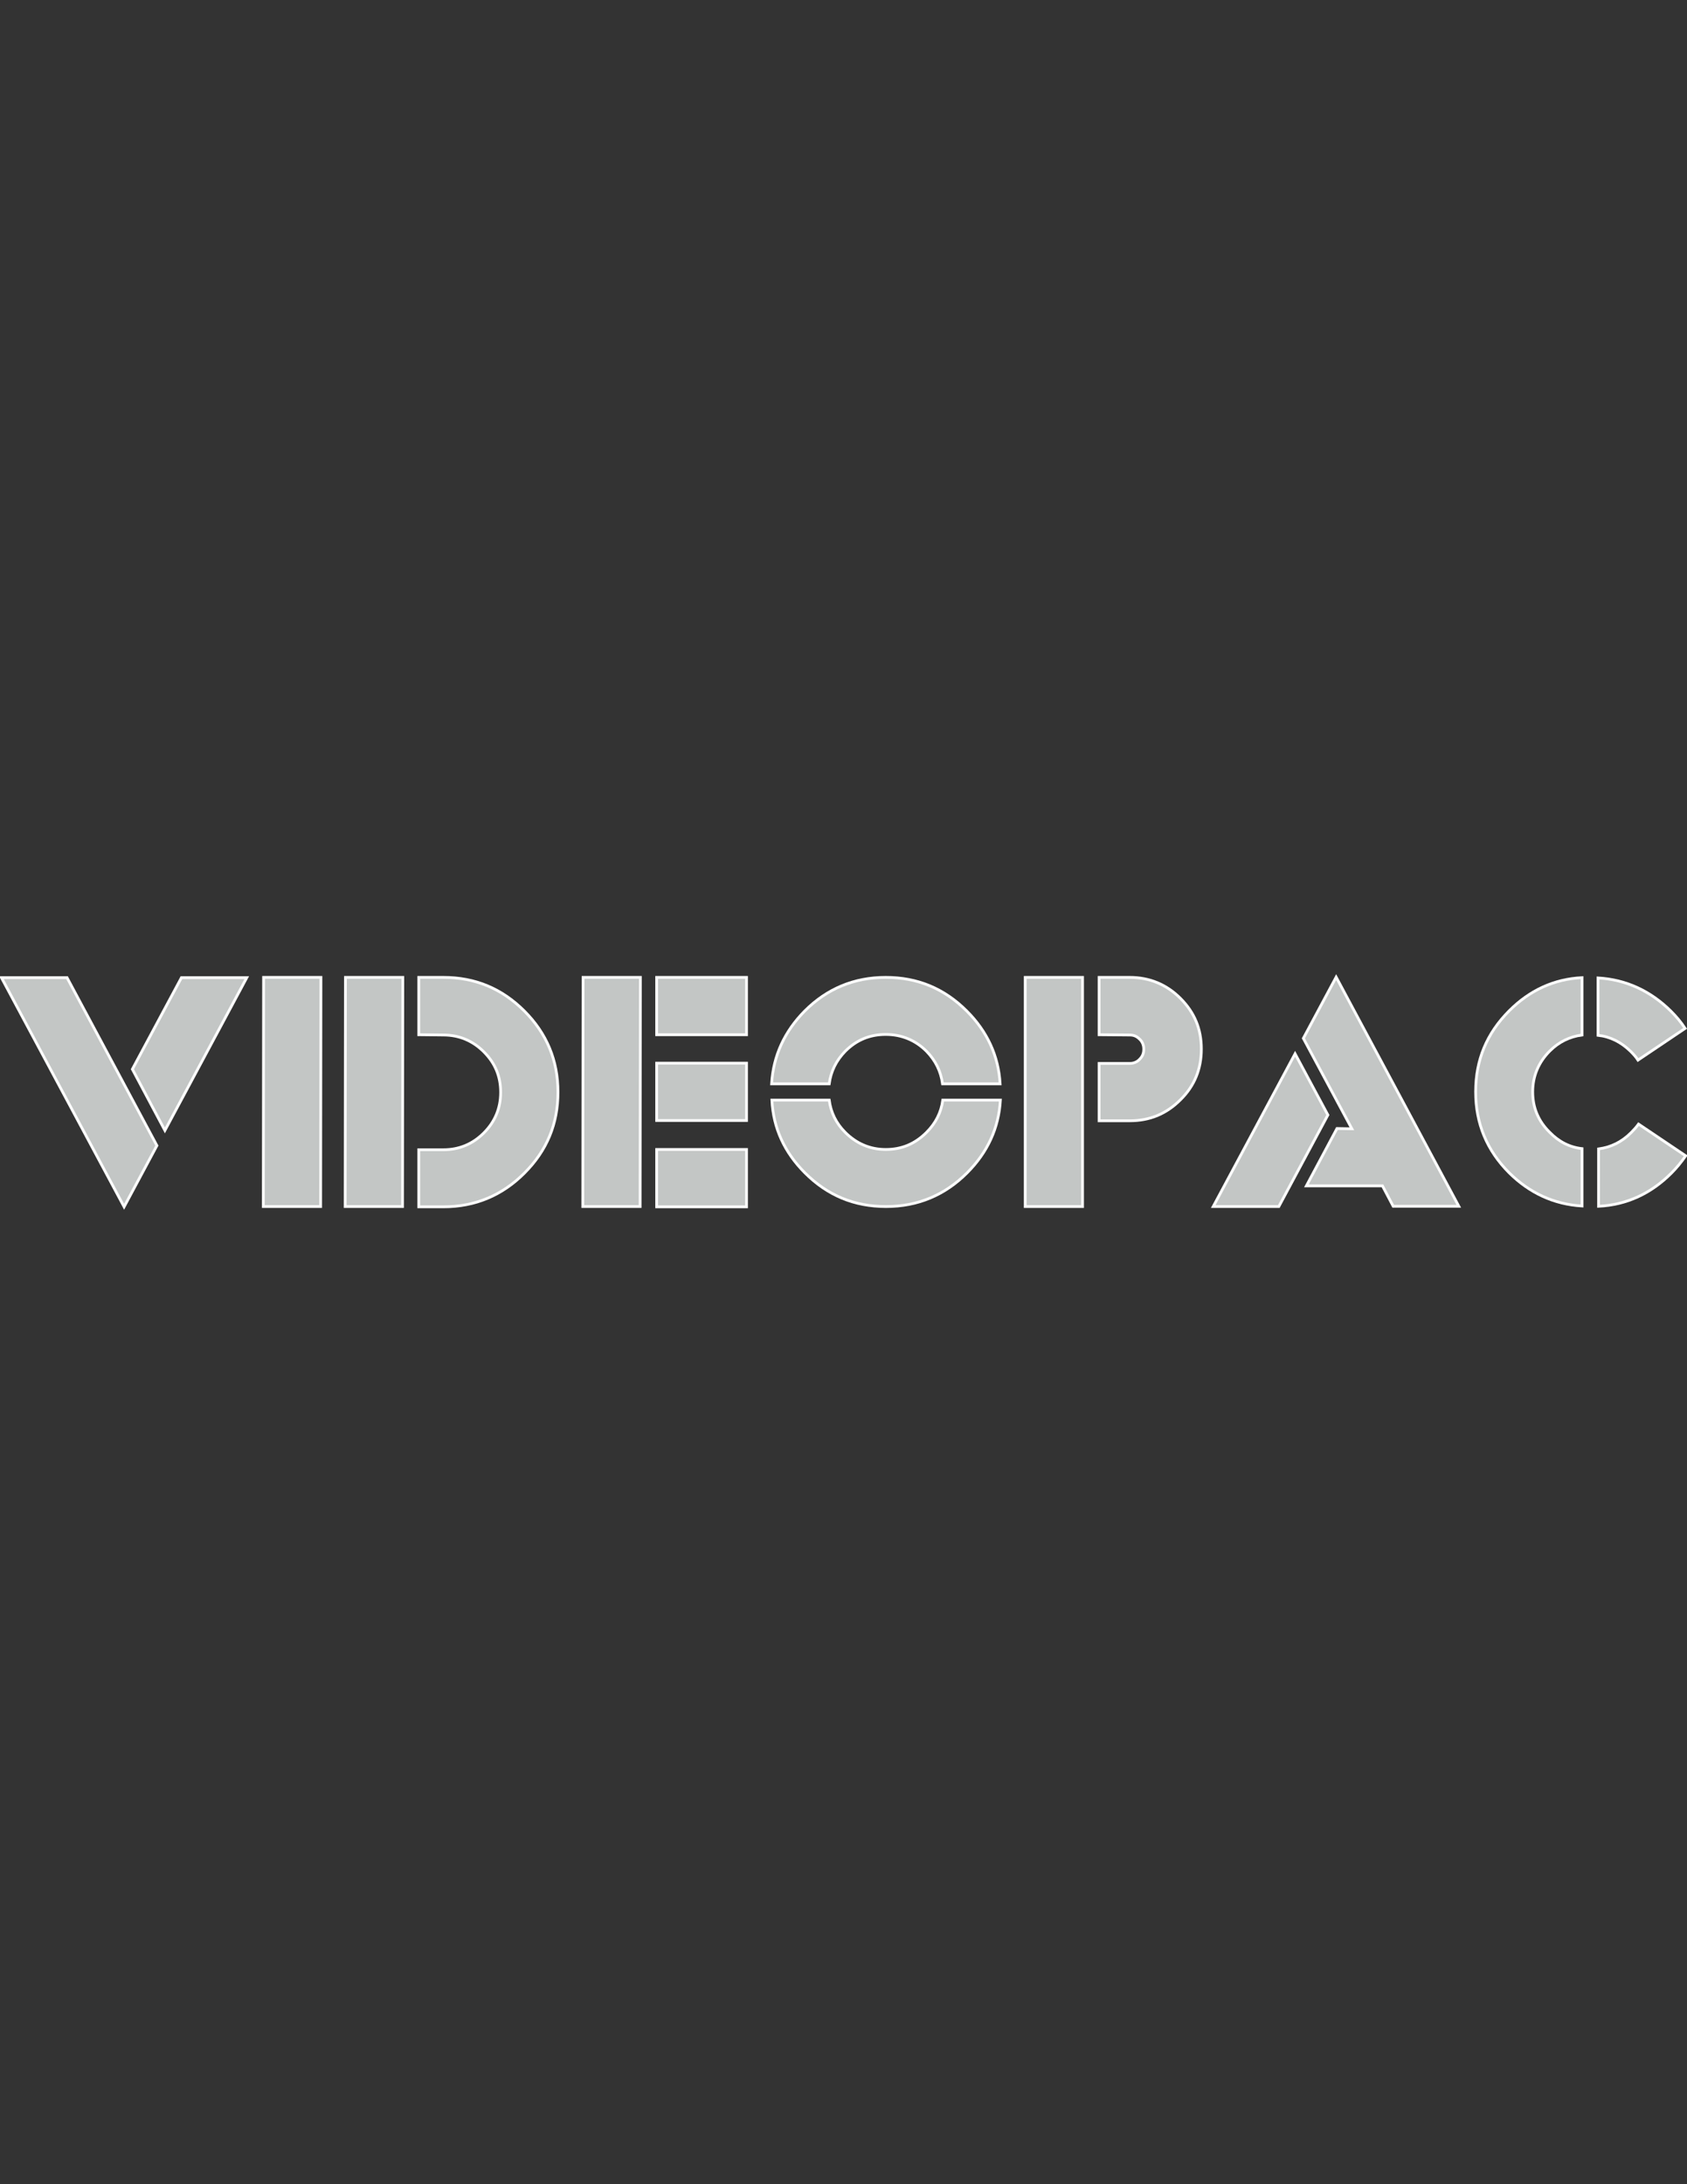 <?xml version="1.0" encoding="utf-8"?>
<!-- Generator: Adobe Illustrator 18.0.0, SVG Export Plug-In . SVG Version: 6.00 Build 0)  -->
<!DOCTYPE svg PUBLIC "-//W3C//DTD SVG 1.1//EN" "http://www.w3.org/Graphics/SVG/1.1/DTD/svg11.dtd">
<svg version="1.1"
	 id="svg2" xmlns:svg="http://www.w3.org/2000/svg" xmlns:inkscape="http://www.inkscape.org/namespaces/inkscape" xmlns:rdf="http://www.w3.org/1999/02/22-rdf-syntax-ns#" xmlns:dc="http://purl.org/dc/elements/1.1/" xmlns:sodipodi="http://sodipodi.sourceforge.net/DTD/sodipodi-0.dtd" xmlns:cc="http://creativecommons.org/ns#" inkscape:version="0.48.5 r10040" sodipodi:docname="videopac.svg"
	 xmlns="http://www.w3.org/2000/svg" xmlns:xlink="http://www.w3.org/1999/xlink" x="0px" y="0px" viewBox="0 0 612 792"
	 enable-background="new 0 0 612 792" xml:space="preserve">
<rect x="0" y="0" width="612" height="792" fill="#333333" stroke="none"/>
<sodipodi:namedview  inkscape:cy="4.2432137" showgrid="false" borderopacity="1.0" id="base" bordercolor="#666666" fit-margin-top="0" pagecolor="#ffffff" inkscape:cx="284.52909" inkscape:zoom="1.4" fit-margin-left="0" fit-margin-bottom="0" inkscape:document-units="px" inkscape:window-height="706" fit-margin-right="0" inkscape:window-maximized="1" inkscape:current-layer="layer1" inkscape:pageshadow="2" inkscape:pageopacity="0.0" inkscape:window-width="1366" inkscape:window-y="-8" inkscape:window-x="-8">
	</sodipodi:namedview>
<g id="layer1" transform="translate(-75.68,-200.099)" inkscape:groupmode="layer" inkscape:label="Layer 1">
	<g id="g3936">
		<path id="path3904" fill="#c3c6c5" stroke="#FFFFFF" d="M132.6,615.5l-11.9,22.2l-44.5-83.1H100L132.6,615.5z"/>
		<path id="path2987" fill="#c3c6c5" stroke="#FFFFFF" d="M123.7,587.8l17.8-33.2h23.7L135.5,610L123.7,587.8z"/>
		<path id="path2989" inkscape:connector-curvature="0" fill="#c3c6c5" stroke="#FFFFFF" d="M171.3,554.5h20.8l-0.1,83.1h-20.8
			L171.3,554.5z"/>
		<path id="path3908" fill="#c3c6c5" stroke="#FFFFFF" d="M201,554.5h20.8l-0.1,83.1h-20.8L201,554.5z"/>
		<path id="path2991" fill="#c3c6c5" stroke="#FFFFFF" d="M227.6,575.3v-20.8h8.9c11.5,0,21.2,4,29.4,12.2
			c8.1,8.1,12.2,17.9,12.2,29.4s-4,21.2-12.2,29.4c-8.1,8.1-17.9,12.2-29.4,12.2h-8.9V617h8.9c5.7,0,10.6-2,14.7-6.1
			c4-4,6.1-8.9,6.1-14.7s-2-10.6-6.1-14.7c-4-4-8.9-6.1-14.7-6.1L227.6,575.3z"/>
		<path id="path3916" fill="#c3c6c5" stroke="#FFFFFF" d="M287.2,554.5H308l-0.1,83.1h-20.8L287.2,554.5z"/>
		<path id="path3914" fill="#c3c6c5" stroke="#FFFFFF" d="M313.9,554.5h32.6v20.8h-32.6V554.5z"/>
		<path id="path3912" fill="#c3c6c5" stroke="#FFFFFF" d="M313.9,616.9h32.6v20.8h-32.6V616.9z"/>
		<path id="path2993" fill="#c3c6c5" stroke="#FFFFFF" d="M313.9,585.6h32.6v20.8h-32.6V585.6z"/>
		<path id="path3920" fill="#c3c6c5" stroke="#FFFFFF" d="M417.7,599h20.9c-0.6,10.2-4.7,19-12.1,26.4c-8.1,8.1-17.9,12.2-29.4,12.2
			c-11.5,0-21.2-4-29.4-12.2c-7.4-7.4-11.5-16.2-12-26.4h20.8c0.6,4.5,2.5,8.4,5.8,11.7c4,4,8.9,6.2,14.7,6.2s10.6-2,14.8-6.2
			C415.1,607.4,417.1,603.5,417.7,599z"/>
		<path id="path2995" fill="#c3c6c5" stroke="#FFFFFF" d="M376.5,593.1h-20.9c0.6-10.2,4.7-19,12-26.4c8.1-8.1,17.9-12.2,29.4-12.2
			c11.5,0,21.2,4,29.4,12.2c7.4,7.4,11.5,16.2,12.1,26.4h-20.9c-0.6-4.5-2.5-8.4-5.8-11.8c-4-4-9-6.1-14.8-6.1s-10.6,2-14.7,6.1
			C379,584.7,377.1,588.6,376.5,593.1z"/>
		<path id="path3924" fill="#c3c6c5" stroke="#FFFFFF" d="M447.6,554.5h20.8v83.1h-20.8V554.5z"/>
		<path id="path2997" fill="#c3c6c5" stroke="#FFFFFF" d="M474.4,575.3v-20.8h11.1c7.1,0,13.3,2.5,18.4,7.6
			c5.1,5.1,7.6,11.1,7.6,18.4c0,7.2-2.5,13.4-7.6,18.4c-5.1,5.1-11.1,7.6-18.4,7.6h-11.1v-20.8h11.1c1.4,0,2.7-0.5,3.6-1.5
			c1.1-1.1,1.5-2.2,1.5-3.7c0-1.4-0.5-2.7-1.5-3.6c-1.1-1.1-2.2-1.5-3.6-1.5L474.4,575.3z"/>
		<path id="path3928" fill="#c3c6c5" stroke="#FFFFFF" d="M557.4,604.4l-17.8,33.2h-23.8l29.7-55.4L557.4,604.4z"/>
		<path id="path2999" fill="#c3c6c5" stroke="#FFFFFF" d="M566.1,609.4l-17.6-32.8l11.9-22.2l44.5,83.1h-23.8l-3.9-7.4h-27.6
			l11.1-20.8L566.1,609.4z"/>
		<path id="path3934" fill="#c3c6c5" stroke="#FFFFFF" d="M649.6,616.6v20.8c-10.2-0.6-19-4.7-26.4-12c-8.1-8.1-12.2-17.9-12.2-29.4
			s4-21.2,12.2-29.4c7.4-7.4,16.2-11.5,26.4-12v20.8c-4.5,0.6-8.4,2.5-11.7,5.8c-4,4-6.2,9-6.2,14.8c0,5.7,2,10.6,6.2,14.7
			C641.2,614.1,645.1,616.1,649.6,616.6z"/>
		<path id="path3932" fill="#c3c6c5" stroke="#FFFFFF" d="M669.9,584.5c-0.7-1.1-1.6-2.1-2.7-3.2c-3.4-3.3-7.3-5.3-11.8-5.8v-20.8
			c10.2,0.6,19,4.7,26.4,12c2,2,3.7,4,5.2,6.3L669.9,584.5z"/>
		<path id="path3001" fill="#c3c6c5" stroke="#FFFFFF" d="M687.2,619.2c-1.5,2.2-3.3,4.4-5.2,6.3c-7.4,7.4-16.2,11.5-26.4,12v-20.8
			c4.5-0.6,8.4-2.5,11.8-5.9c1-1,1.9-2,2.7-3.1L687.2,619.2z"/>
	</g>
</g>
</svg>
